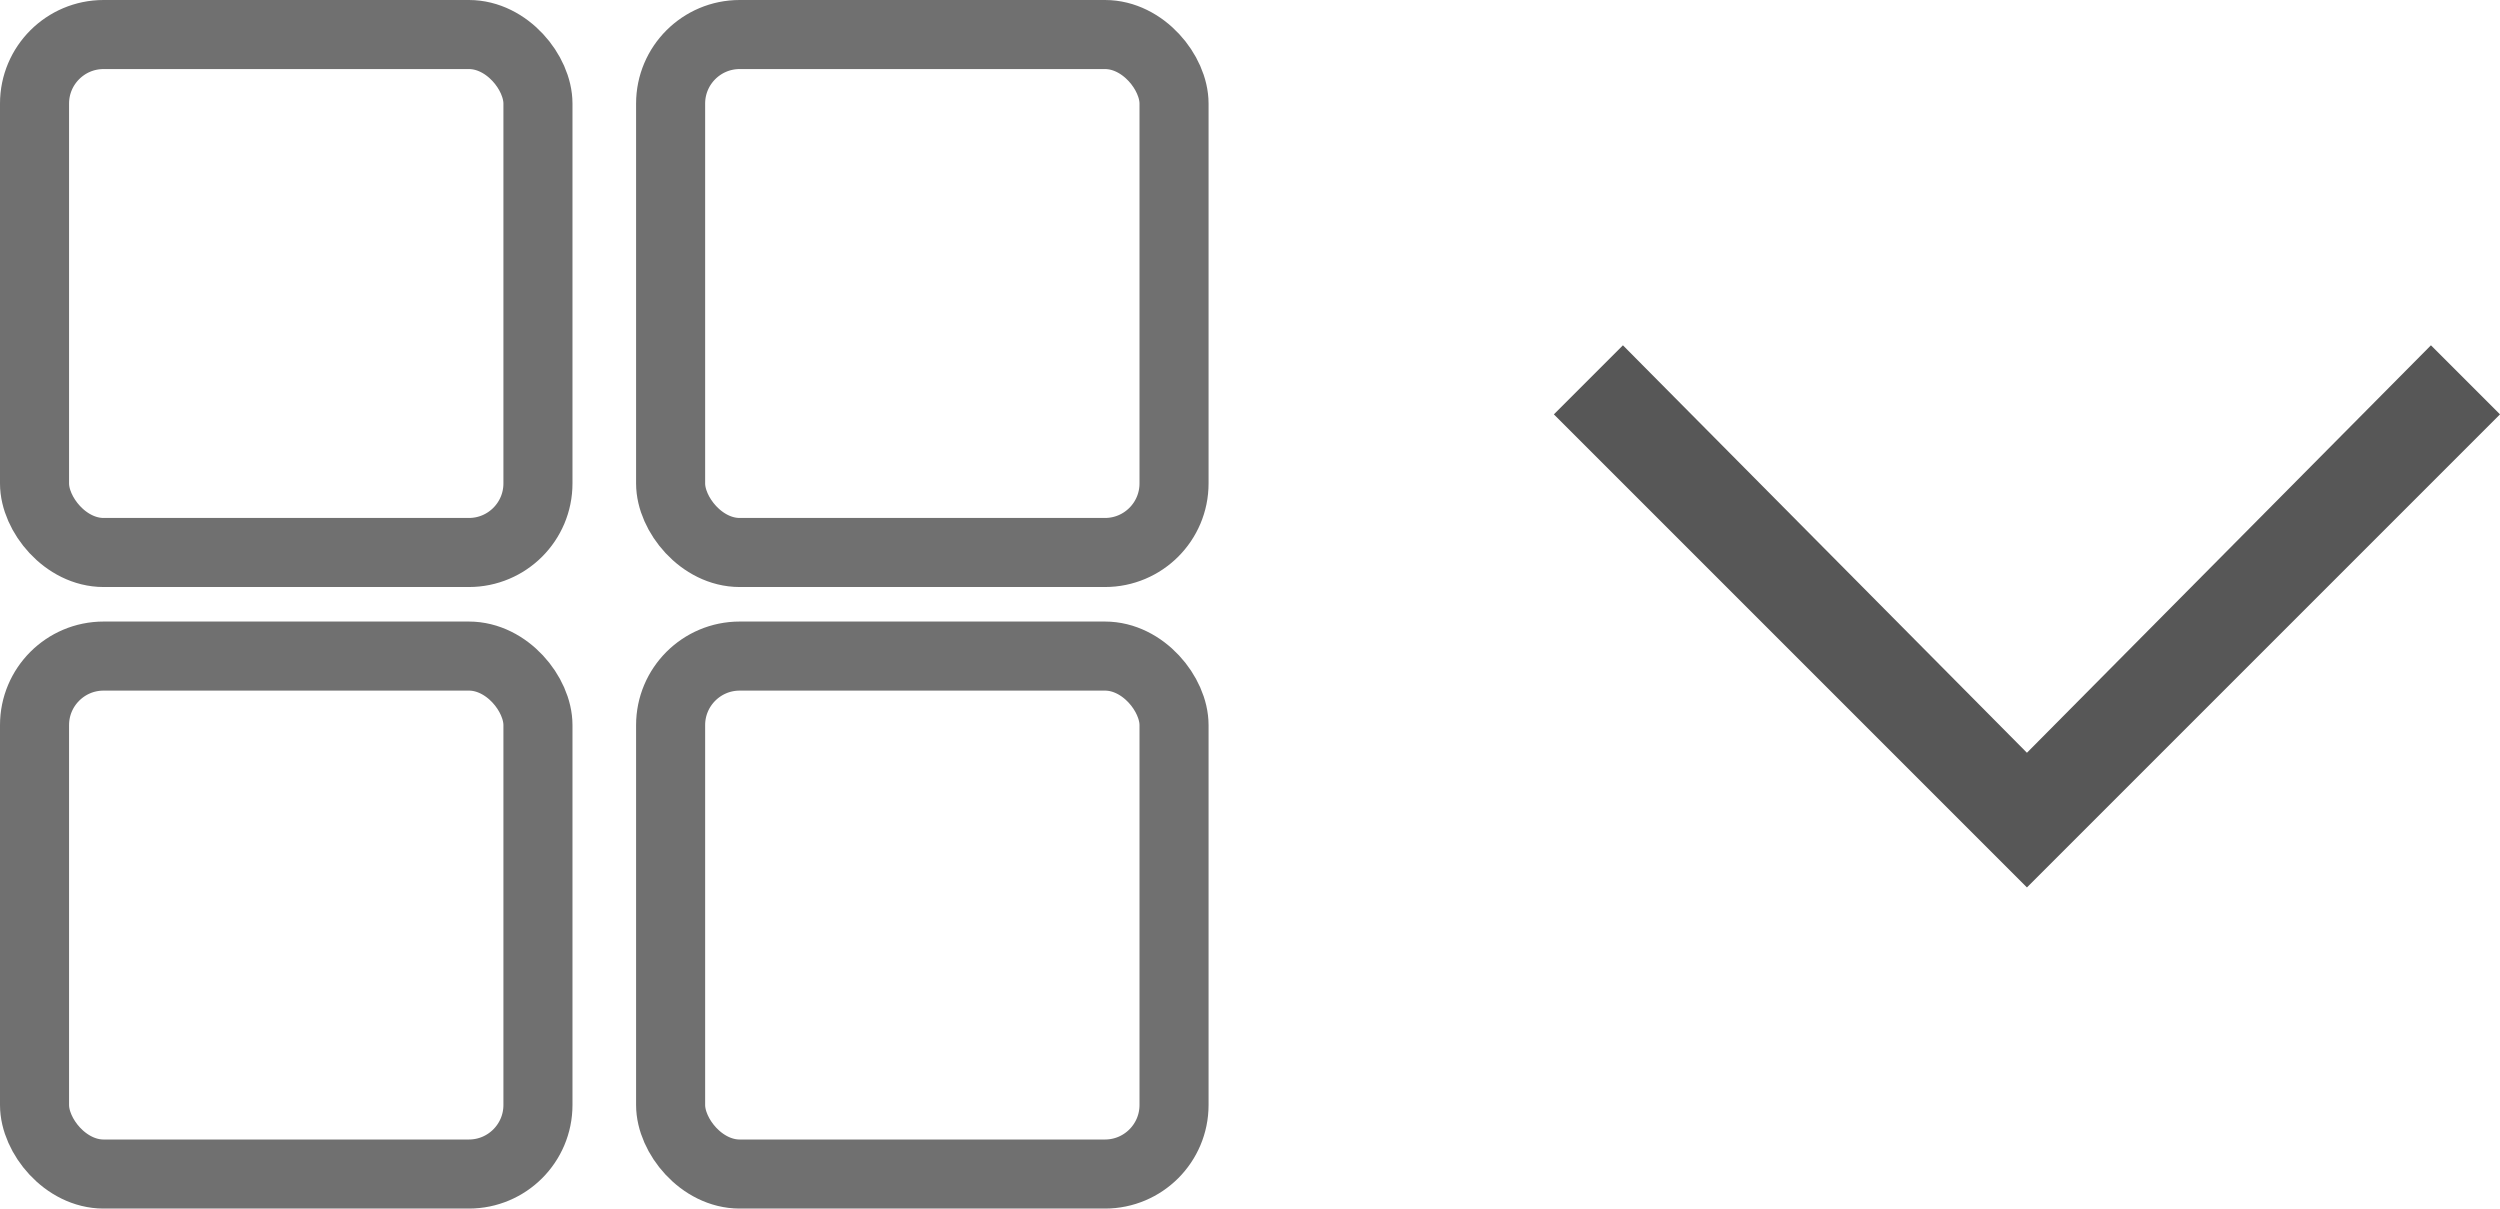 <svg xmlns="http://www.w3.org/2000/svg" width="72.4" height="35" viewBox="0 0 72.4 35">
  <g id="Filter" transform="translate(-705 -167)">
    <path id="_3f62e123fb7d38ce2bb992c995932d2d" data-name="3f62e123fb7d38ce2bb992c995932d2d" d="M-218.7-308.6l2-2,11.7,11.8,11.7-11.8,2,2L-205-294.9l-13.7-13.7" transform="translate(968.7 487.6)" fill="#575757"/>
    <g id="Group_62" data-name="Group 62" transform="translate(99 2)">
      <g id="Rectangle_53" data-name="Rectangle 53" transform="translate(624.421 165)" fill="none" stroke="#707070" stroke-width="2">
        <rect width="16.579" height="17" rx="3" stroke="none"/>
        <rect x="1" y="1" width="14.579" height="15" rx="2" fill="none"/>
      </g>
      <g id="Rectangle_54" data-name="Rectangle 54" transform="translate(606 165)" fill="none" stroke="#707070" stroke-width="2">
        <rect width="16.579" height="17" rx="3" stroke="none"/>
        <rect x="1" y="1" width="14.579" height="15" rx="2" fill="none"/>
      </g>
      <g id="Rectangle_55" data-name="Rectangle 55" transform="translate(606 183)" fill="none" stroke="#707070" stroke-width="2">
        <rect width="16.579" height="17" rx="3" stroke="none"/>
        <rect x="1" y="1" width="14.579" height="15" rx="2" fill="none"/>
      </g>
      <g id="Rectangle_56" data-name="Rectangle 56" transform="translate(624.421 183)" fill="none" stroke="#707070" stroke-width="2">
        <rect width="16.579" height="17" rx="3" stroke="none"/>
        <rect x="1" y="1" width="14.579" height="15" rx="2" fill="none"/>
      </g>
    </g>
  </g>
</svg>
